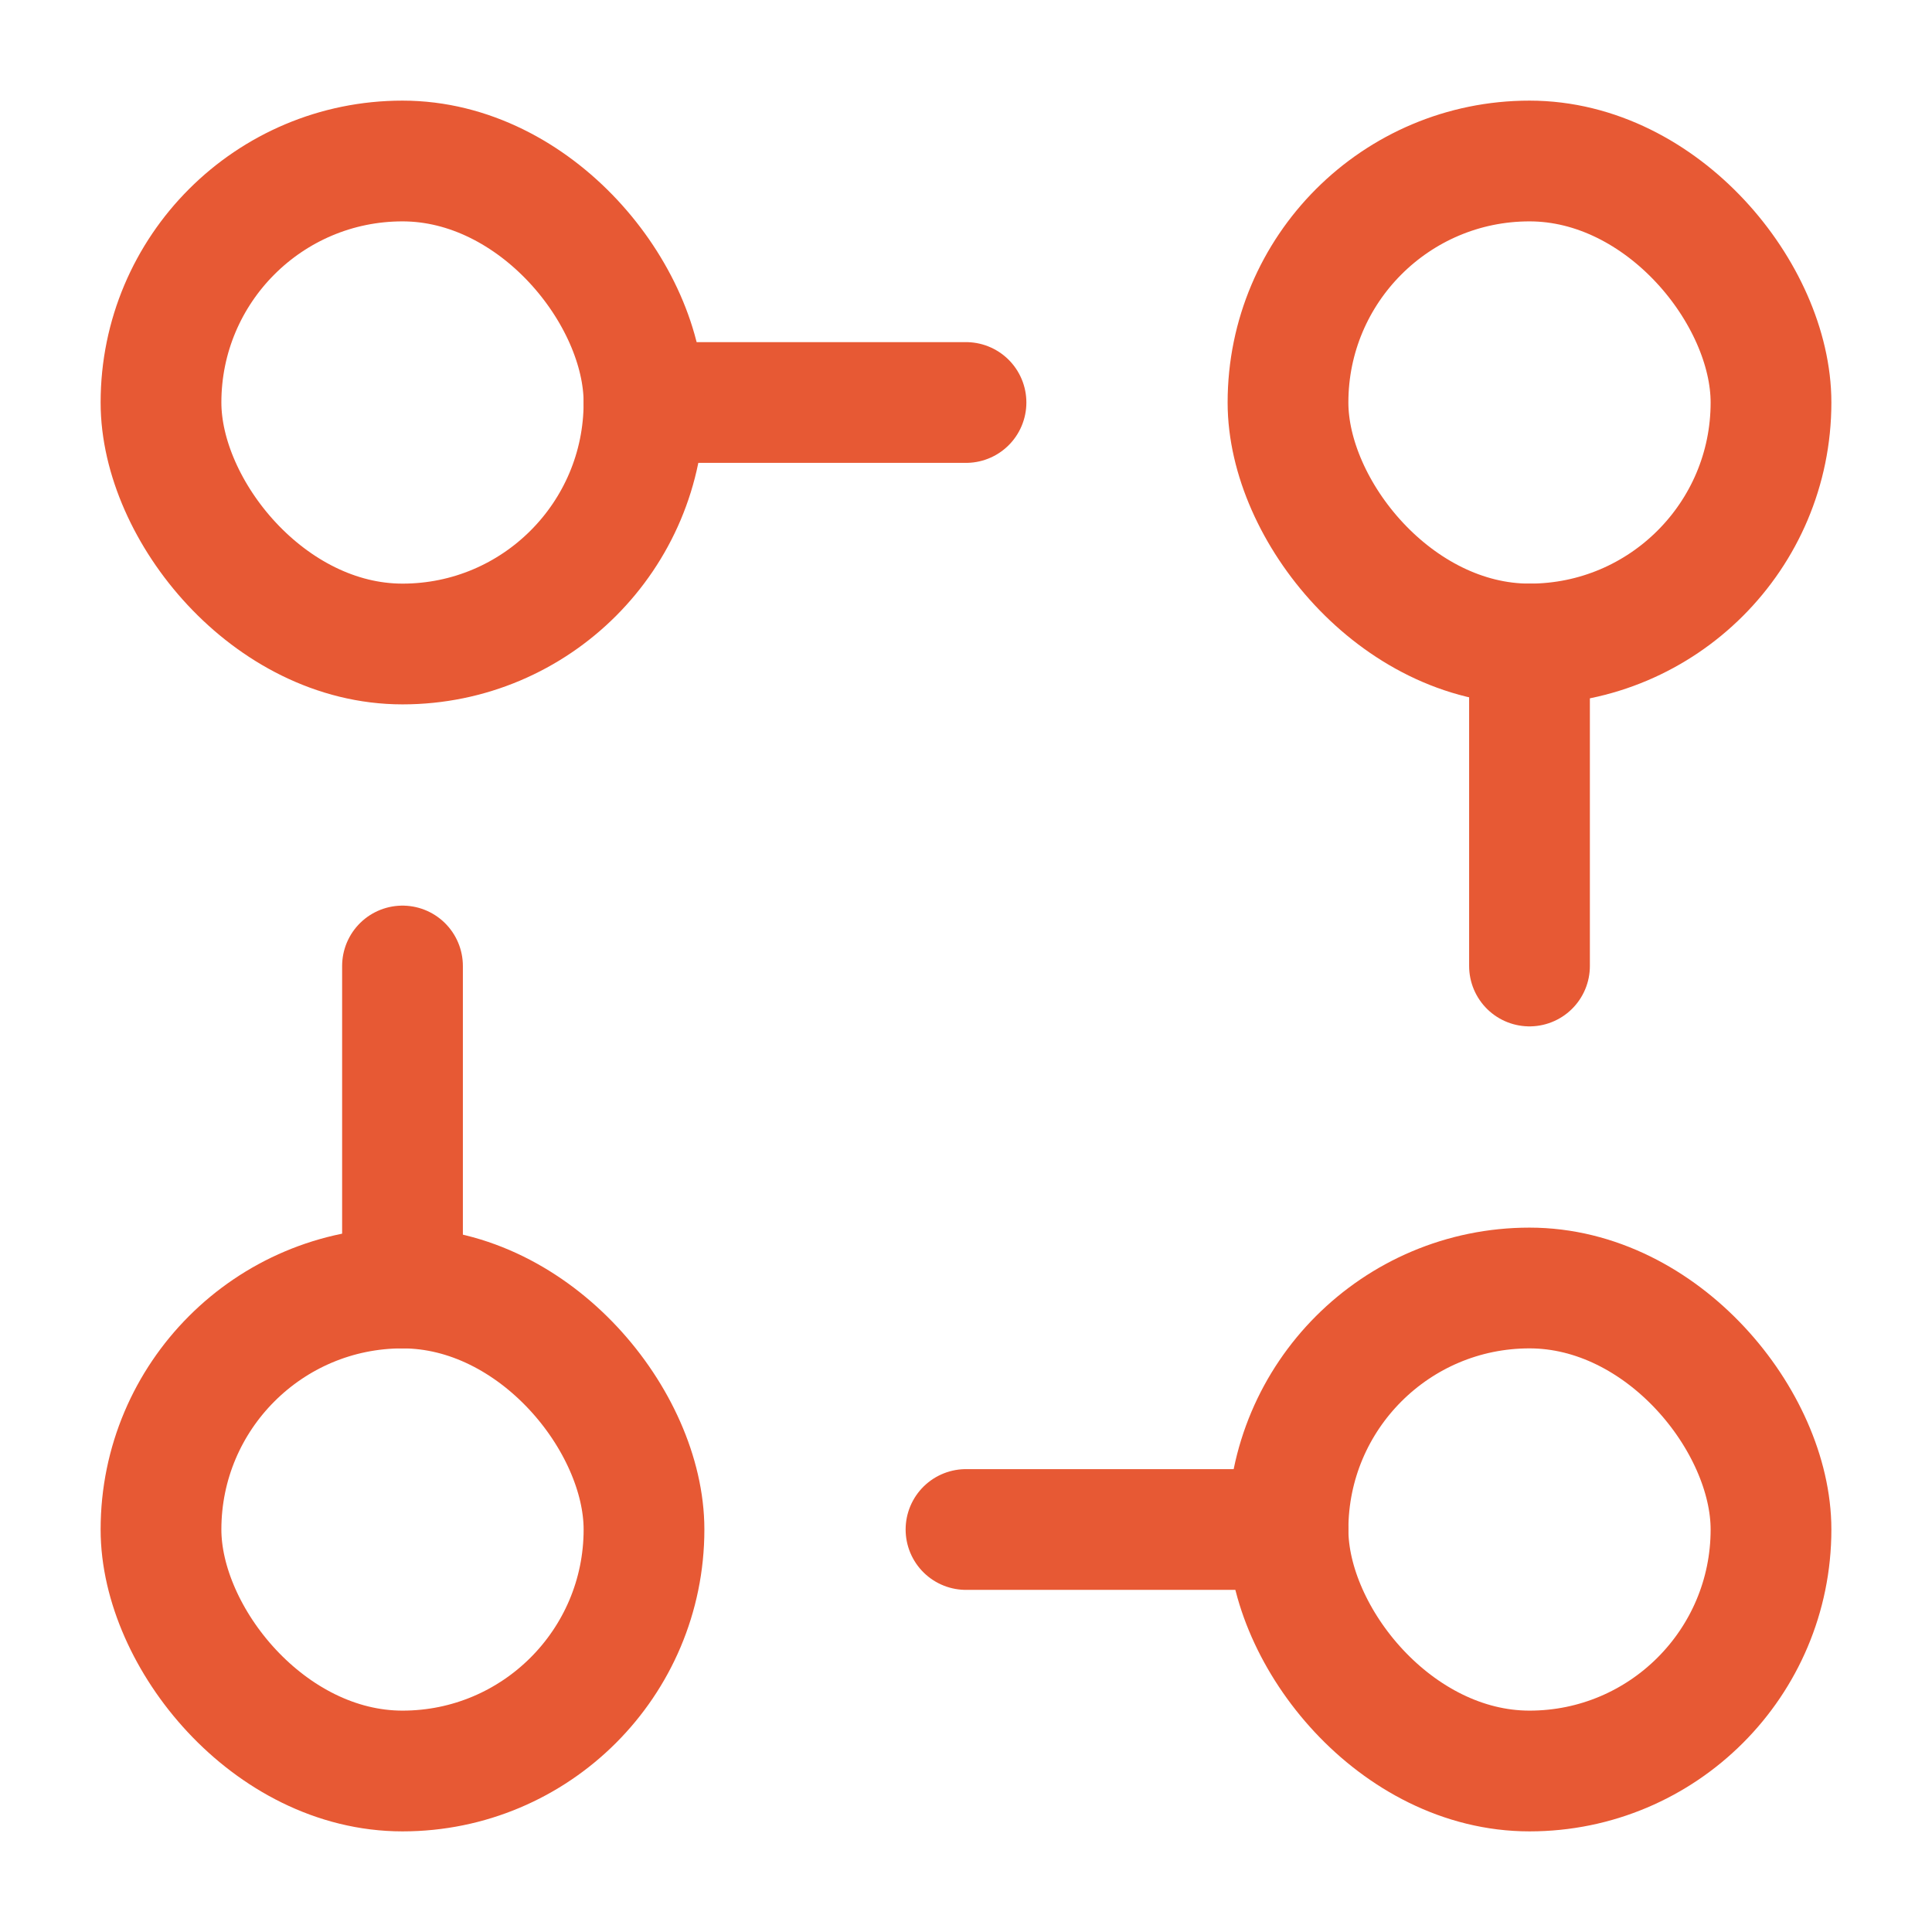 <svg width="24" height="24" viewBox="0 0 24 24" fill="none" xmlns="http://www.w3.org/2000/svg">
<path d="M8 5H12" stroke="#E75934" stroke-width="1.5" stroke-linecap="round" stroke-linejoin="round"/>
<path d="M5 12L5 16" stroke="#E75934" stroke-width="1.5" stroke-linecap="round" stroke-linejoin="round"/>
<path d="M19 8L19 12" stroke="#E75934" stroke-width="1.5" stroke-linecap="round" stroke-linejoin="round"/>
<path d="M12 19L16 19" stroke="#E75934" stroke-width="1.5" stroke-linecap="round" stroke-linejoin="round"/>
<rect x="2" y="2" width="6" height="6" rx="3" stroke="#E75934" stroke-width="1.5" stroke-linecap="round" stroke-linejoin="round"/>
<rect x="16" y="2" width="6" height="6" rx="3" stroke="#E75934" stroke-width="1.5" stroke-linecap="round" stroke-linejoin="round"/>
<rect x="2" y="16" width="6" height="6" rx="3" stroke="#E75934" stroke-width="1.5" stroke-linecap="round" stroke-linejoin="round"/>
<rect x="16" y="16" width="6" height="6" rx="3" stroke="#E75934" stroke-width="1.5" stroke-linecap="round" stroke-linejoin="round"/>
</svg>
